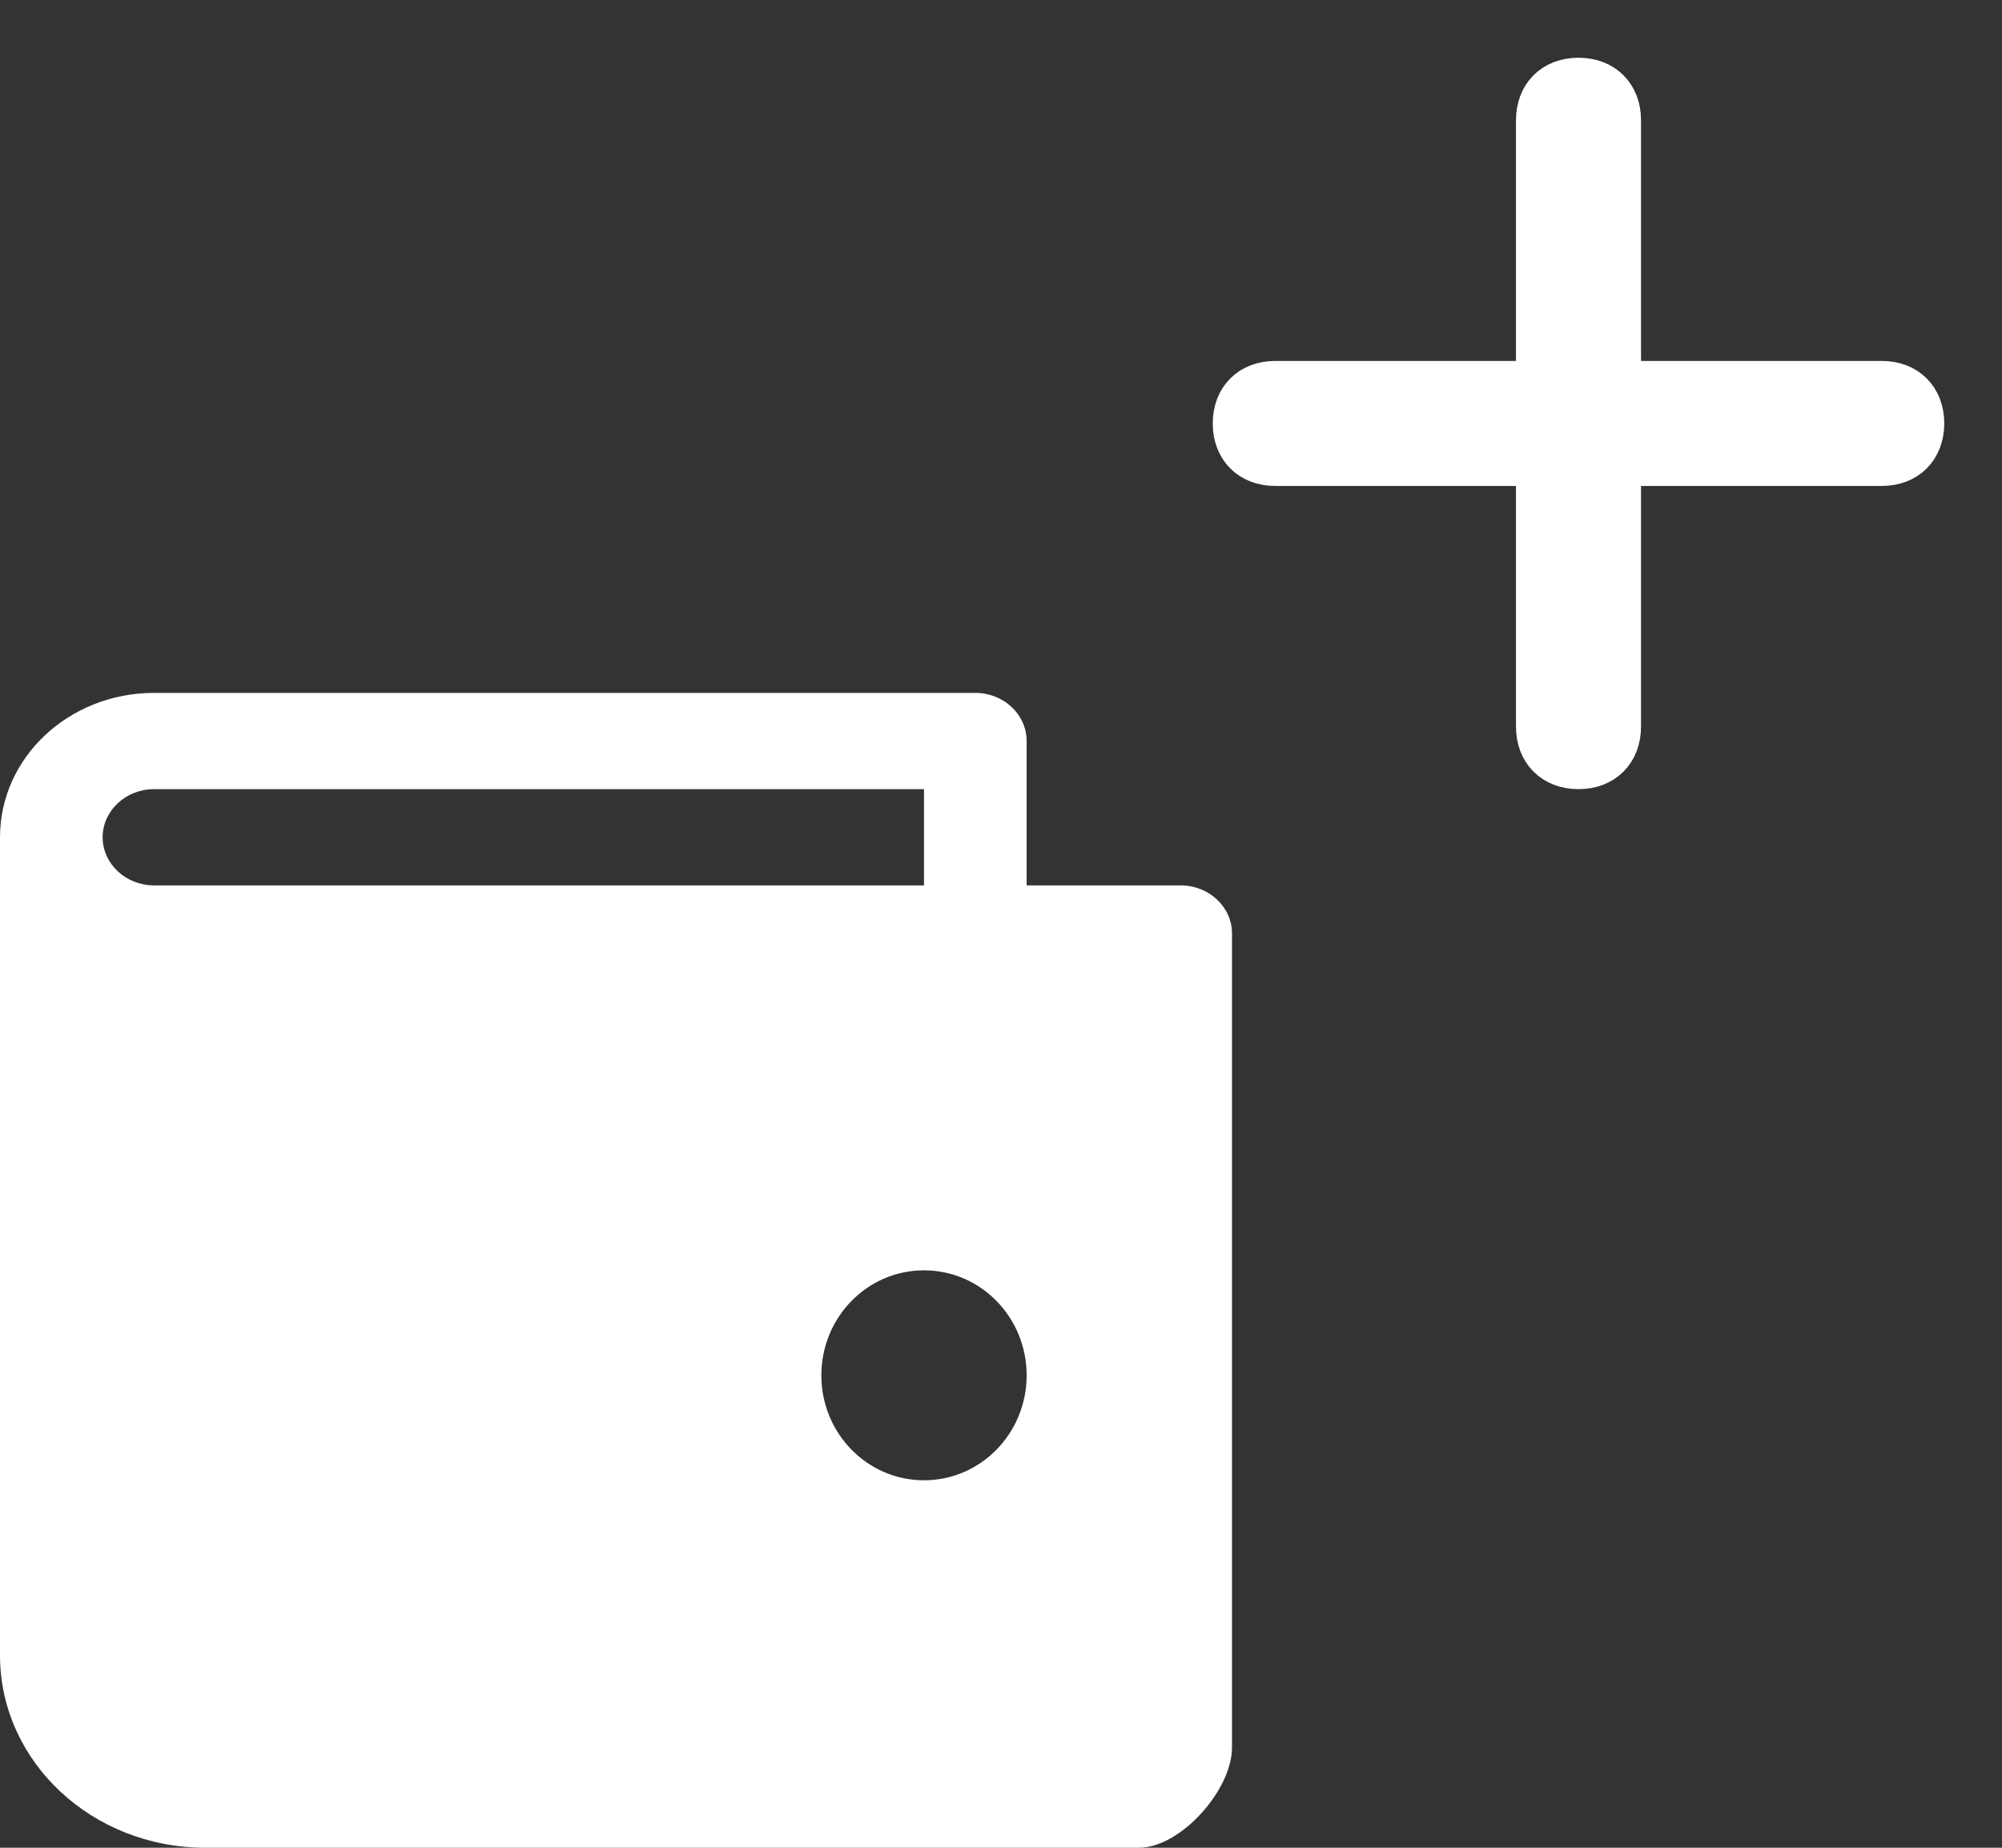 <?xml version="1.0" encoding="UTF-8"?>
<svg width="26px" height="24px" viewBox="0 0 26 24" version="1.1" xmlns="http://www.w3.org/2000/svg" xmlns:xlink="http://www.w3.org/1999/xlink">
    <rect x="0" y="0" width="26" height="24" fill="#333333" stroke="none"/>
    <!-- Generator: Sketch 58 (84663) - https://sketch.com -->
    <title>Artboard Copy 13</title>
    <desc>Created with Sketch.</desc>
    <g id="Artboard-Copy-13" stroke="none" stroke-width="1" fill="none" fill-rule="evenodd">
        <g id="Left-Controler-Copy" transform="translate(0, 1)" fill="#FFF">
            <g id="Left-Controler" transform="translate(16, 0)" stroke="#FFF" stroke-width="0.5">
                <g id="e-add">
                    <path d="M8.438,3.938 L5.062,3.938 L5.062,0.562 C5.062,0.225 4.838,0 4.5,0 C4.162,0 3.938,0.225 3.938,0.562 L3.938,3.938 L0.562,3.938 C0.225,3.938 0,4.162 0,4.5 C0,4.838 0.225,5.062 0.562,5.062 L3.938,5.062 L3.938,8.438 C3.938,8.775 4.162,9 4.5,9 C4.838,9 5.062,8.775 5.062,8.438 L5.062,5.062 L8.438,5.062 C8.775,5.062 9,4.838 9,4.5 C9,4.162 8.775,3.938 8.438,3.938 Z" id="Path"></path>
                </g>
            </g>
            <g id="Generic/Small/wallet-3" transform="translate(0, 8)">
                <g id="wallet-43">
                    <path d="M15.333,2.5 L2.667,2.5 L2,2.5 C1.633,2.5 1.333,2.219 1.333,1.875 C1.333,1.531 1.633,1.25 2,1.25 L12,1.25 L12,2.5 L13.333,2.5 L13.333,0.625 C13.333,0.28 13.035,0 12.667,0 L2,0 C0.895,0 0,0.839 0,1.875 L0,12.5 C0,13.881 1.194,15 2.667,15 L14.79,15 C15.333,15 16,14.249 16,13.698 L16,3.125 C16,2.78 15.701,2.5 15.333,2.5 Z M12,10.227 C11.263,10.227 10.667,9.617 10.667,8.864 C10.667,8.11 11.263,7.5 12,7.5 C12.737,7.5 13.333,8.11 13.333,8.864 C13.333,9.617 12.737,10.227 12,10.227 Z" id="Shape"></path>
                </g>
            </g>
        </g>
    </g>
</svg>